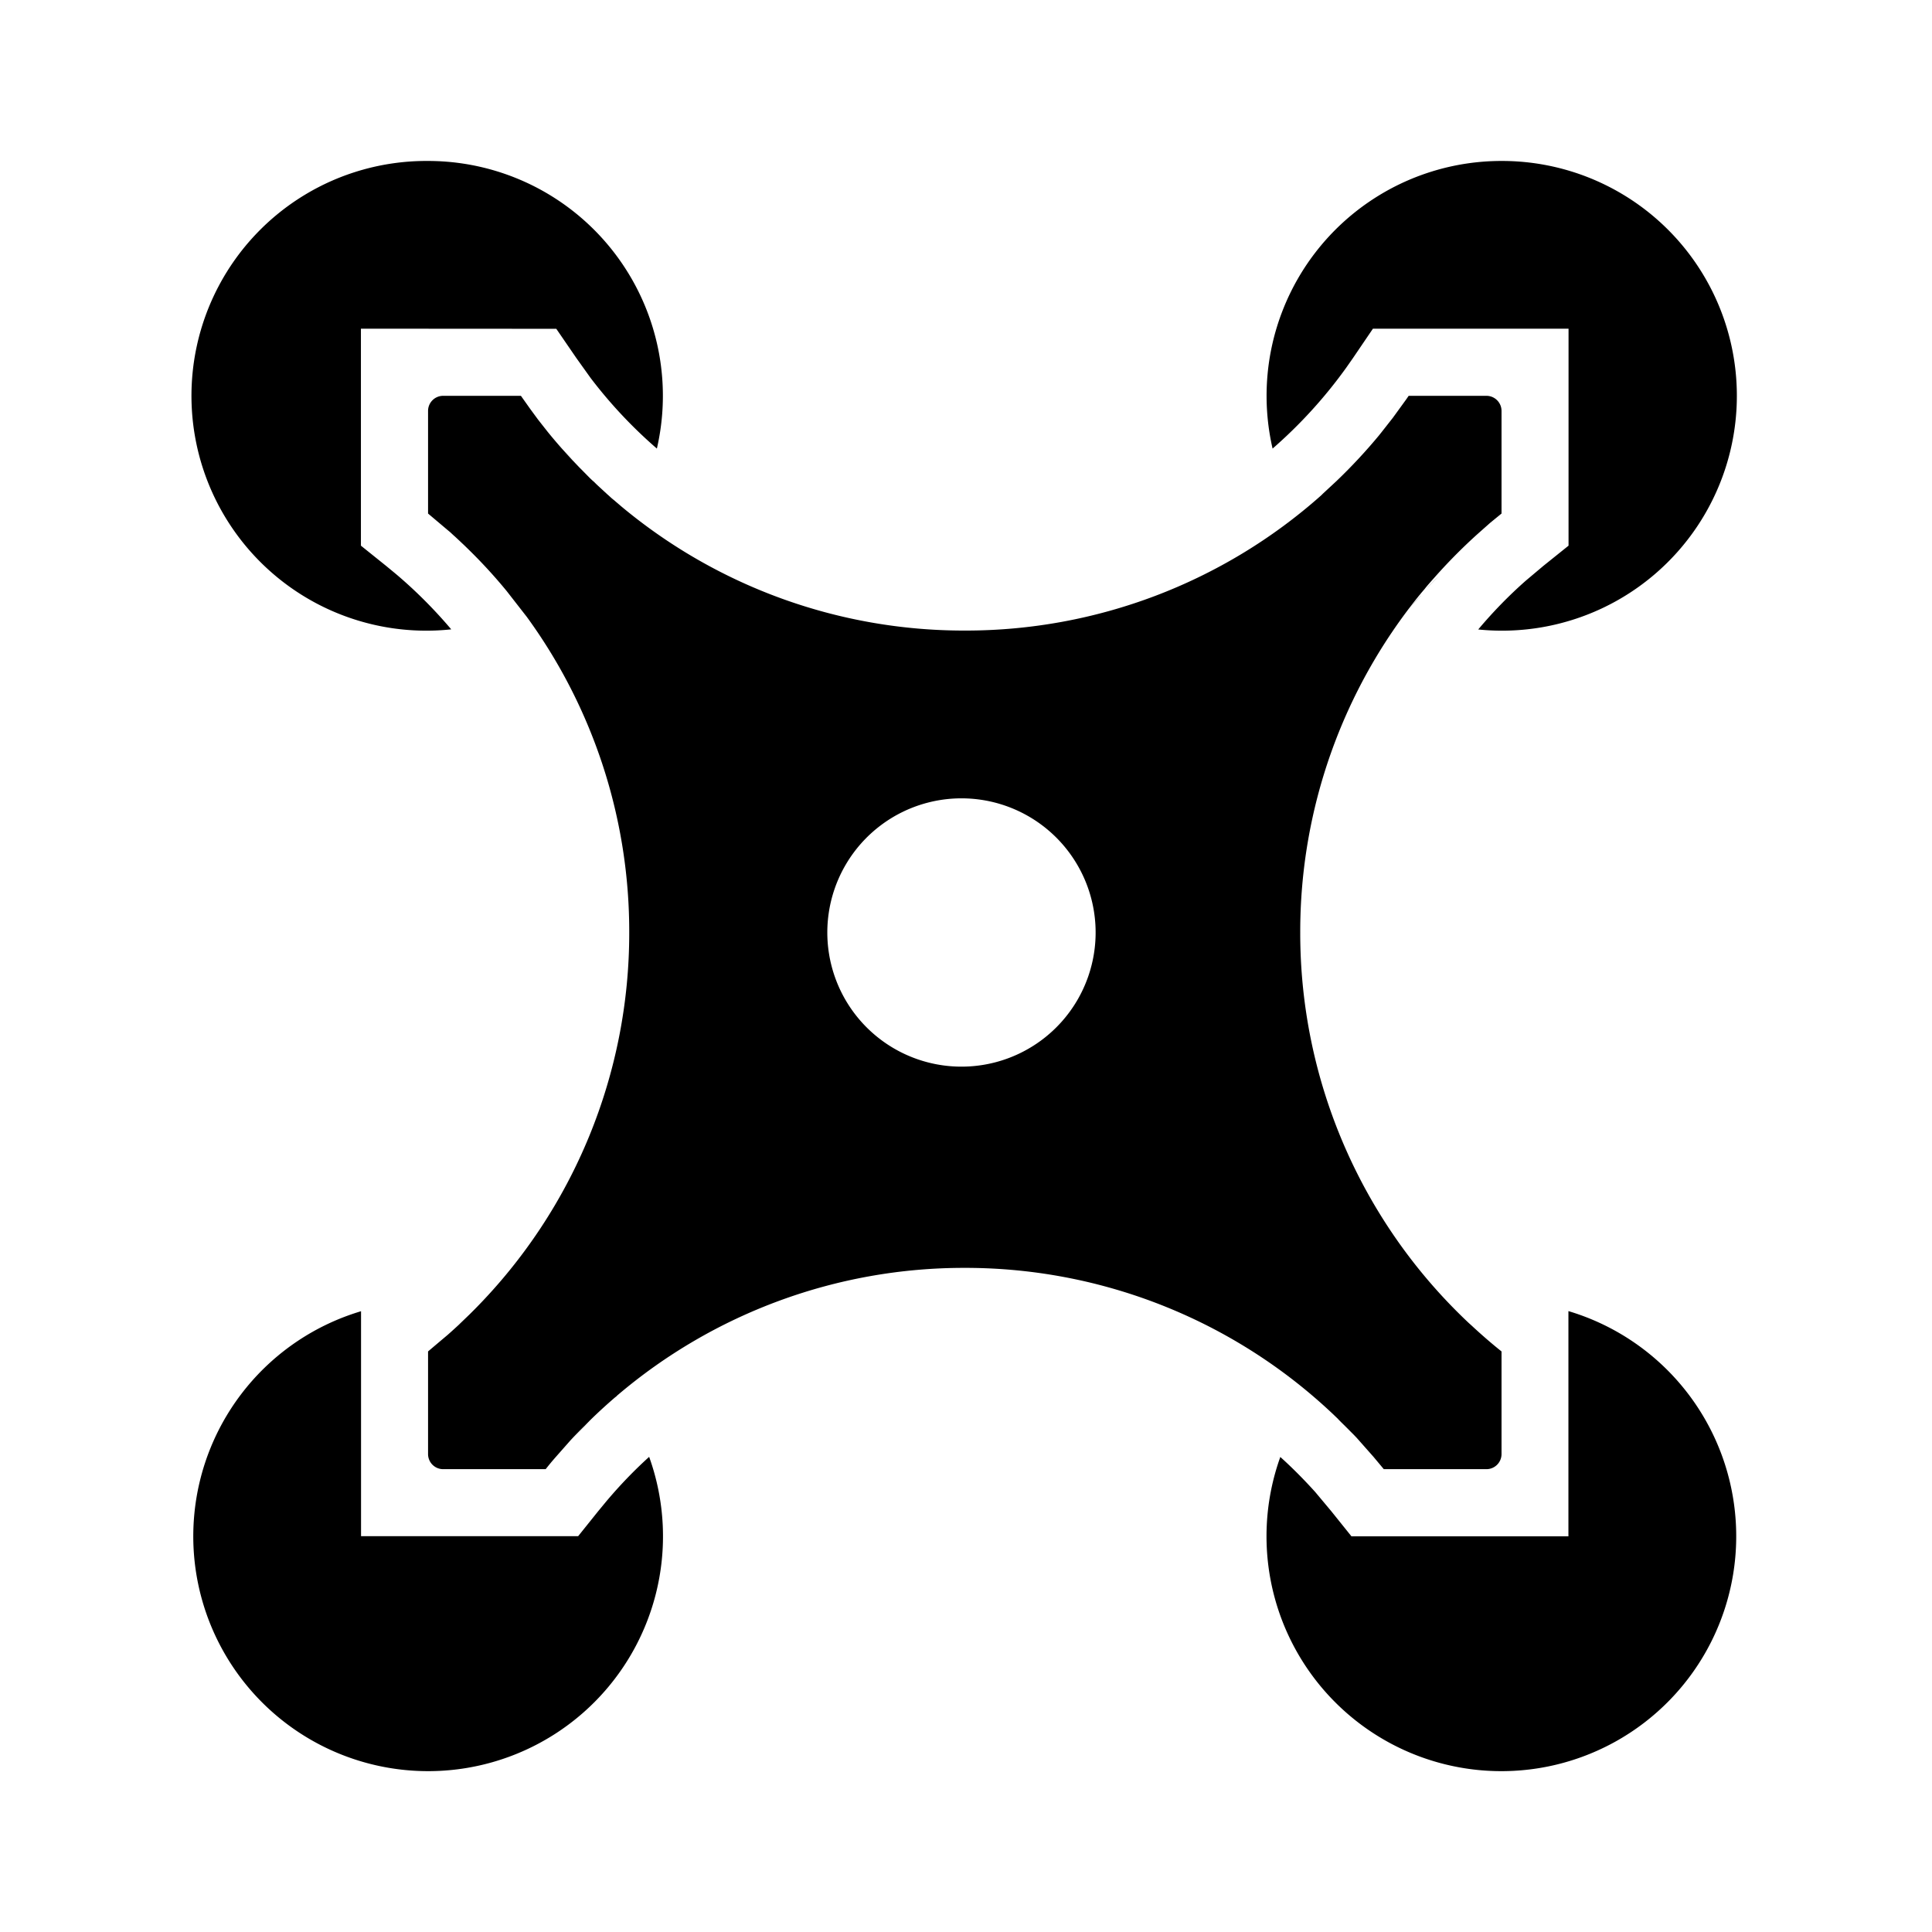 <?xml version="1.0" standalone="no"?><!DOCTYPE svg PUBLIC "-//W3C//DTD SVG 1.1//EN" "http://www.w3.org/Graphics/SVG/1.1/DTD/svg11.dtd"><svg t="1677651823883" class="icon" viewBox="0 0 1024 1024" version="1.1" xmlns="http://www.w3.org/2000/svg" p-id="1342" xmlns:xlink="http://www.w3.org/1999/xlink" width="200" height="200"><path d="M919.04 797.056a124.48 124.48 0 1 1-240.448-24.832c6.4 5.76 12.608 12.032 18.496 18.56l8.512 10.176 10.688 13.312h115.008v-119.36a124.48 124.48 0 0 1 87.744 102.144z m-727.68-102.08v119.232h115.072l10.624-13.248 4.224-5.12c7.104-8.448 14.72-16.384 22.784-23.68a124.48 124.48 0 1 1-152.704-77.184z m84.736-485.184l4.992 7.04 4.096 5.568 4.928 6.272-1.408-1.856 1.152 1.536c4.48 5.568 9.28 11.008 14.144 16.192l-0.192-0.256 0.64 0.704 2.56 2.688-0.64-0.64 0.768 0.768 1.152 1.152 3.904 3.968 0.512 0.512 1.472 1.408 1.408 1.28-2.112-1.92 1.472 1.28 1.344 1.344 5.76 5.312 1.216 1.024-0.768-0.64 1.536 1.408 3.2 2.688 2.24 1.92a283.328 283.328 0 0 0 181.824 65.664 283.392 283.392 0 0 0 188.992-71.68l0.896-0.896 7.104-6.592 0.128-0.064h-0.064a286.08 286.08 0 0 0 23.168-24.96l-0.448 0.512 0.832-1.024 6.336-8.064 7.104-9.792 1.28-1.856h41.216c4.416 0 8 3.584 8 8v54.4l-5.952 4.864-6.784 6.016A286.144 286.144 0 0 0 762.176 304l-1.28 1.408 2.368-2.624-1.28 1.408c-2.24 2.56-4.48 4.992-6.592 7.552l0.64-0.768-0.512 0.64-1.28 1.6 1.088-1.344-1.408 1.664-0.768 0.896-0.96 1.28 0.64-0.896a283.264 283.264 0 0 0-63.68 179.392 283.648 283.648 0 0 0 89.152 206.848l1.728 1.6-1.6-1.536c5.568 5.248 11.392 10.368 17.408 15.168v54.4a8 8 0 0 1-8 8h-54.4l-5.504-6.592-8.832-9.984a286.08 286.08 0 0 0-8.192-8.32l-0.64-0.64-0.768-0.768a286.208 286.208 0 0 0-3.328-3.2l3.136 3.008A283.52 283.52 0 0 0 511.296 672a283.328 283.328 0 0 0-184.32 67.776l-0.192 0.256-0.832 0.64c-4.608 3.968-9.024 8-13.312 12.224l-1.664 1.664-1.536 1.472a297.088 297.088 0 0 0-7.232 7.552l-8.128 9.216a148.59 148.59 0 0 0-4.864 5.888h-54.4a8 8 0 0 1-7.936-8v-54.4l6.272-5.312 4.032-3.392a286.08 286.08 0 0 0 4.48-4.032l1.6-1.472 0.64-0.64 4.992-4.8 0.128-0.128 1.472-1.472 1.472-1.472-1.792 1.792 1.536-1.536a283.52 283.52 0 0 0 81.792-199.616 283.2 283.2 0 0 0-54.272-167.232l-2.496-3.2-8.128-10.432a271.658 271.658 0 0 0-19.648-21.504l-0.896-0.896 0.96 0.96a283.968 283.968 0 0 0-7.36-7.04l-1.28-1.152 1.28 1.216 3.008 2.816 1.536 1.408-7.552-7.04 1.344 1.28-1.344-1.28-1.536-1.28-10.24-8.64v-54.4c0-4.416 3.584-8 8-8h41.152z m36.416 543.296L304 761.792l5.632-5.888 1.408-1.344 1.472-1.472z m396.8-0.896l0.96 0.96 0.832 0.832 4.8 4.864 1.6 1.664-8.256-8.32z m-458.24-56.768l-1.28 1.28-1.728 1.728a349.248 349.248 0 0 1-1.728 1.664l-1.728 1.728 6.4-6.4zM448.32 458.176a71.104 71.104 0 1 0 122.56 72.128 71.104 71.104 0 0 0-122.56-72.128zM795.84 85.312a124.48 124.48 0 1 1-12.352 248.32c7.744-9.216 16.192-17.92 25.28-25.92l9.28-7.808 13.312-10.688V174.208H727.68l-10.56 15.552-3.584 5.12a250.24 250.24 0 0 1-39.04 42.88A124.48 124.48 0 0 1 795.712 85.312z m-568.96 0A124.48 124.48 0 0 1 348.16 237.76a247.872 247.872 0 0 1-35.136-37.44l-7.552-10.56-10.624-15.488-103.552-0.064v115.008l13.312 10.688 5.12 4.224c10.688 9.024 20.48 18.88 29.44 29.44a124.48 124.48 0 1 1-13.76-248.256h1.472z m526.208 230.4l-6.4 6.976a297.6 297.6 0 0 1 4.992-5.504l1.408-1.536z m9.408-10.24l-6.4 6.4 0.96-1.024 3.584-3.584 1.856-1.792zM324.8 264.512l7.232 6.4-1.6-1.344-1.472-1.28-1.024-0.96a287.552 287.552 0 0 1-1.6-1.408l-1.536-1.408z m-26.944-26.752l6.4 6.528-0.832-0.832a262.016 262.016 0 0 1-4.224-4.288l-1.344-1.408z" p-id="1343"></path></svg>
